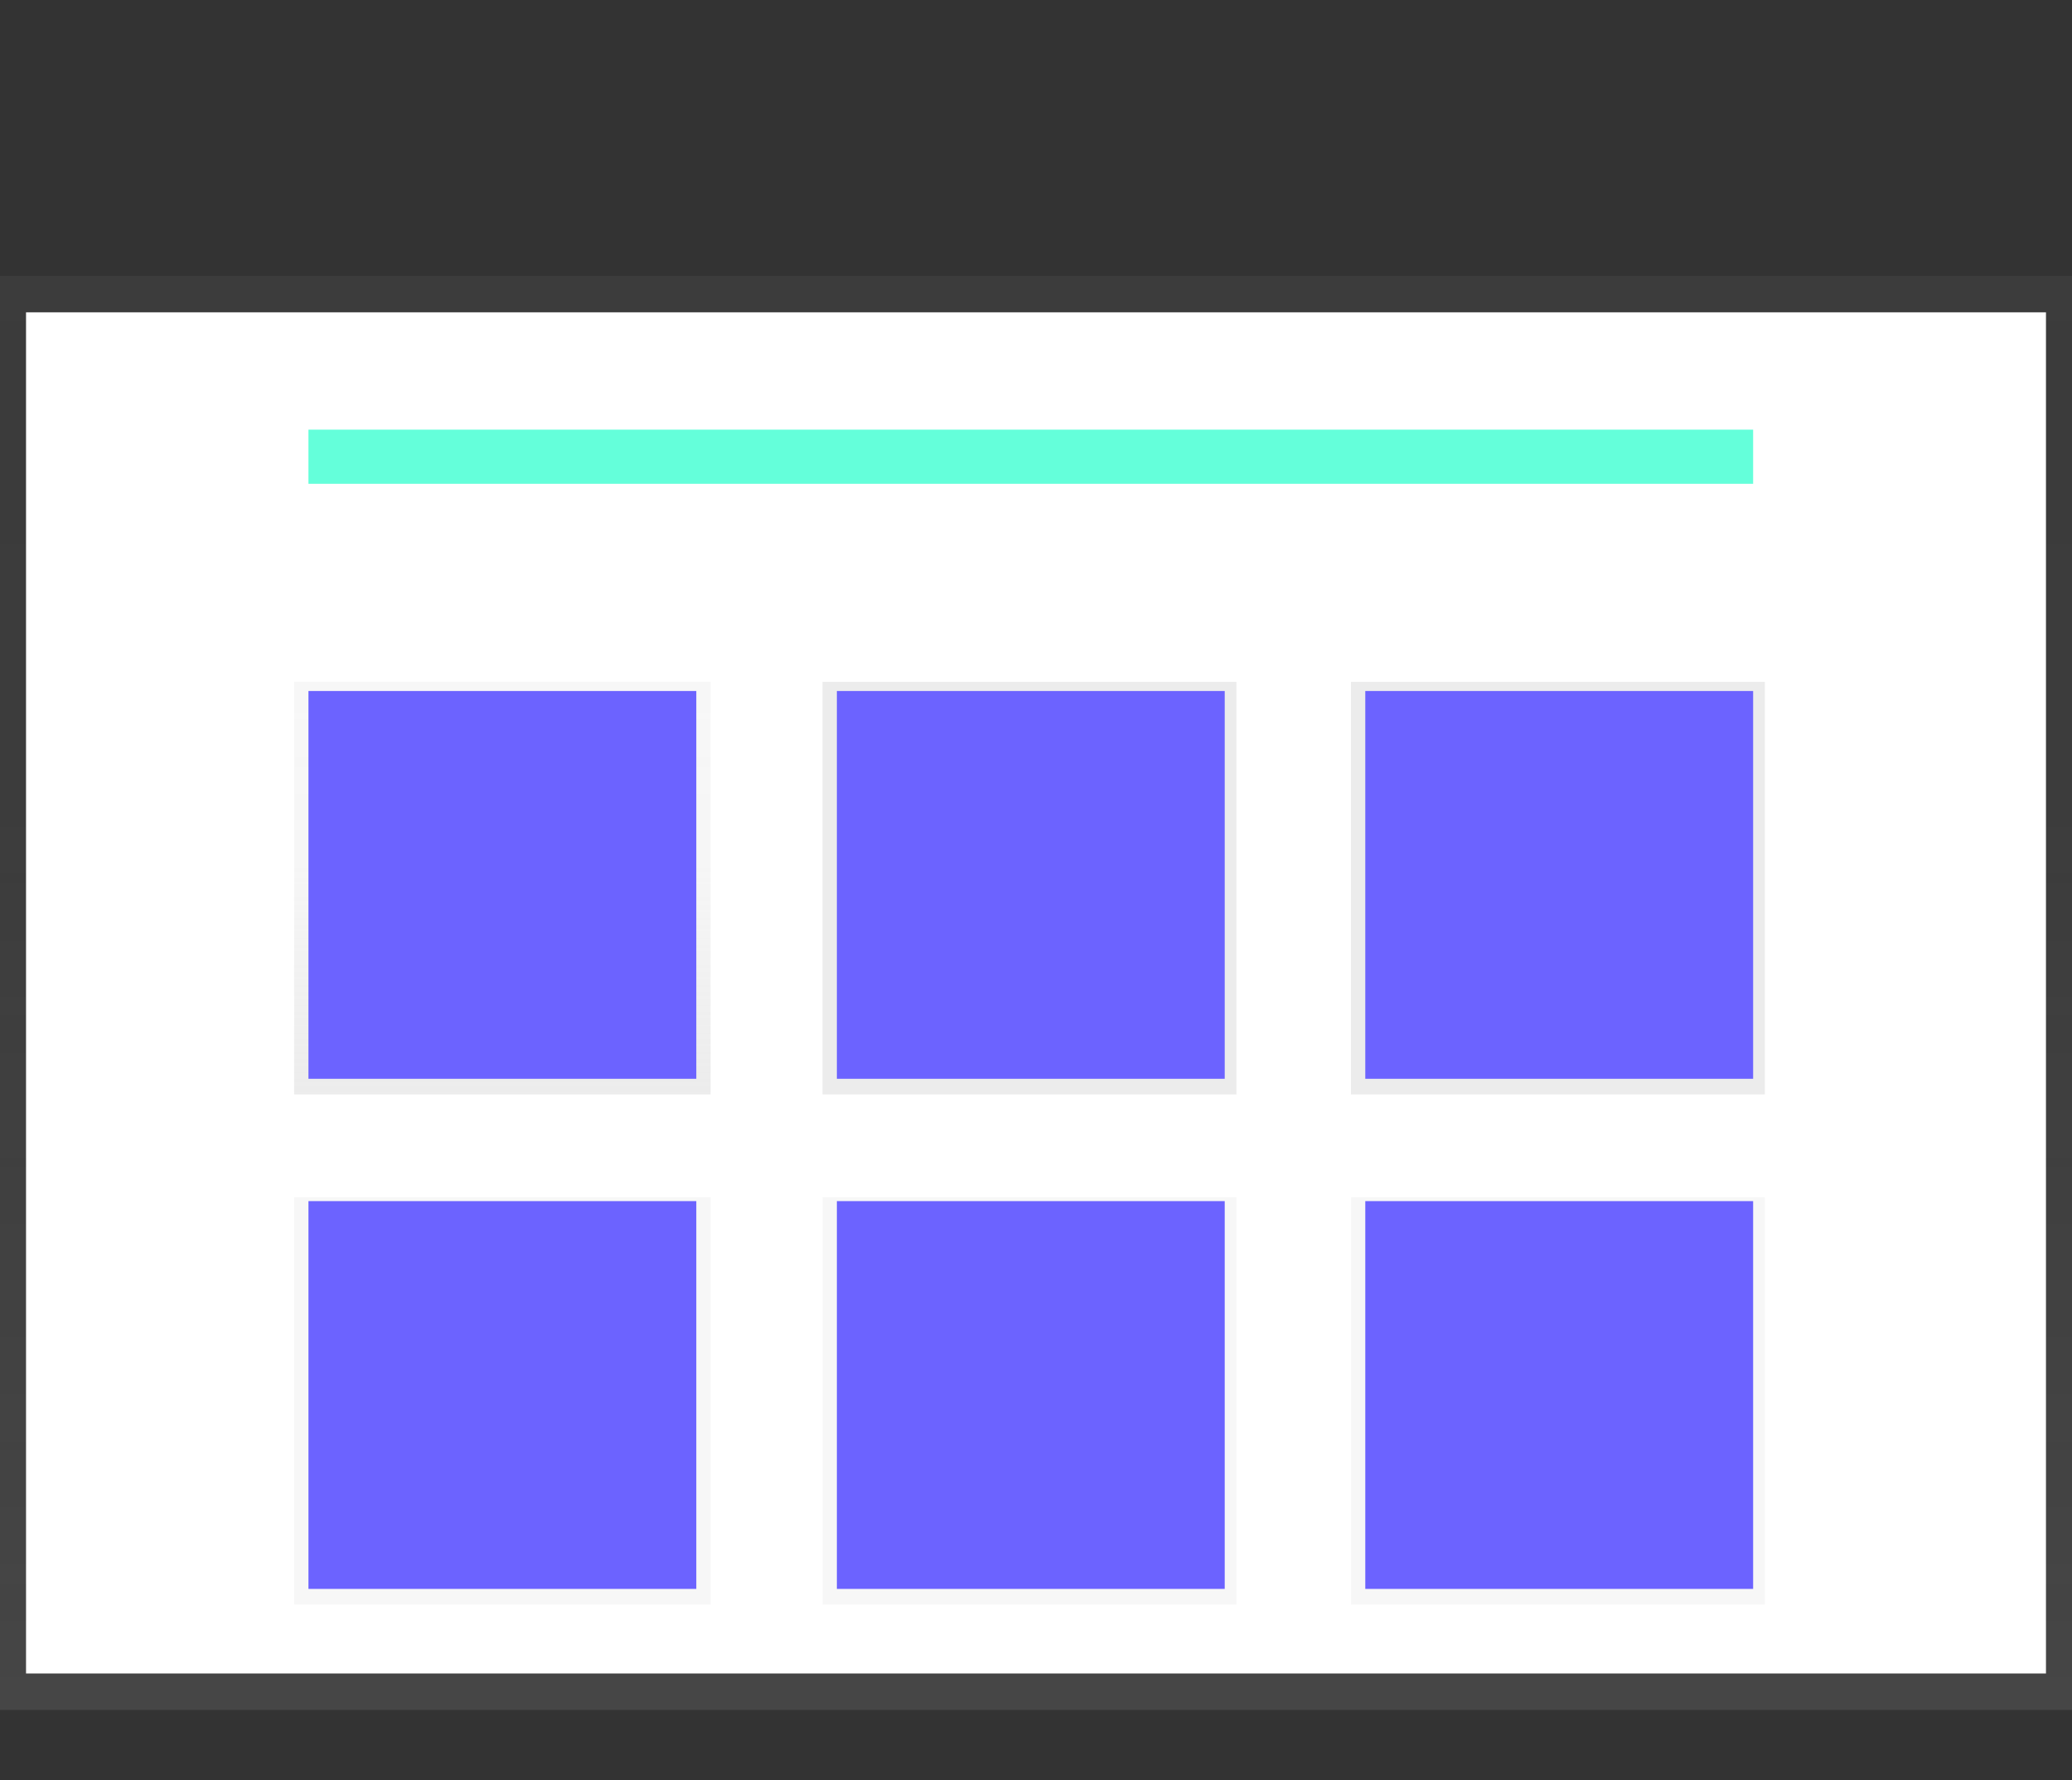 <svg width="796" height="684" viewBox="0 0 796 684" fill="none" xmlns="http://www.w3.org/2000/svg">
	<rect x="0" y="0" width="796" height="684" fill="#333333" stroke="none"/>
	<g id="undraw_portfolio_essv 1">
		<path id="Vector" d="M796 106H0V657H796V106Z" fill="url(#paint0_linear)"/>
		<path id="Vector_2" d="M786 120H10V643H786V120Z" fill="white"/>
		<path id="Vector_3" d="M673.5 165.08H118.5V185.89H673.5V165.08Z" fill="#64FFDA"/>
		<g id="tile-6">
			<path id="Vector_4" d="M678 460H519V616.5H678V460Z" fill="url(#paint1_linear)"/>
			<path id="Vector_5" d="M673.5 461.5H524.5V610.5H673.5V461.5Z" fill="#6C63FF"/>
		</g>
		<g id="tile-5">
			<path id="Vector_6" d="M475 460H316V616.5H475V460Z" fill="url(#paint2_linear)"/>
			<path id="Vector_7" d="M470.5 461.5H321.5V610.5H470.5V461.5Z" fill="#6C63FF"/>
		</g>
		<g id="tile-4">
			<path id="Vector_8" d="M273 460H113V616.5H273V460Z" fill="url(#paint3_linear)"/>
			<path id="Vector_9" d="M267.5 461.5H118.5V610.5H267.5V461.5Z" fill="#6C63FF"/>
		</g>
		<g id="tile-3">
			<path id="Vector_10" d="M678 262H519V420.5H678V262Z" fill="url(#paint4_linear)"/>
			<path id="Vector_11" d="M673.5 265.5H524.5V414.5H673.5V265.5Z" fill="#6C63FF"/>
		</g>
		<g id="tile-2">
			<path id="Vector_12" d="M475 262H316V420.5H475V262Z" fill="url(#paint5_linear)"/>
			<path id="Vector_13" d="M470.5 265.5H321.5V414.5H470.5V265.5Z" fill="#6C63FF"/>
		</g>
		<g id="tile-1">
			<path id="Vector_14" d="M273 262H113V420.5H273V262Z" fill="url(#paint6_linear)"/>
			<path id="Vector_15" d="M267.5 265.5H118.5V414.5H267.5V265.5Z" fill="#6C63FF"/>
		</g>
	</g>
	<defs>
		<linearGradient id="paint0_linear" x1="398" y1="684" x2="398" y2="0" gradientUnits="userSpaceOnUse">
			<stop offset="0.01" stop-color="#808080" stop-opacity="0.25"/>
			<stop offset="0.54" stop-color="#808080" stop-opacity="0.12"/>
			<stop offset="1" stop-color="#808080" stop-opacity="0.1"/>
		</linearGradient>
		<linearGradient id="paint1_linear" x1="95680.5" y1="96942.3" x2="95680.5" y2="72450" gradientUnits="userSpaceOnUse">
			<stop stop-color="#B3B3B3" stop-opacity="0.25"/>
			<stop offset="0.54" stop-color="#B3B3B3" stop-opacity="0.12"/>
			<stop offset="1" stop-color="#B3B3B3" stop-opacity="0.1"/>
		</linearGradient>
		<linearGradient id="paint2_linear" x1="63200.5" y1="96942.3" x2="63200.5" y2="72450" gradientUnits="userSpaceOnUse">
			<stop stop-color="#B3B3B3" stop-opacity="0.25"/>
			<stop offset="0.54" stop-color="#B3B3B3" stop-opacity="0.12"/>
			<stop offset="1" stop-color="#B3B3B3" stop-opacity="0.1"/>
		</linearGradient>
		<linearGradient id="paint3_linear" x1="113" y1="96942.2" x2="266.077" y2="72450" gradientUnits="userSpaceOnUse">
			<stop stop-color="#B3B3B3" stop-opacity="0.25"/>
			<stop offset="0.54" stop-color="#B3B3B3" stop-opacity="0.12"/>
			<stop offset="1" stop-color="#B3B3B3" stop-opacity="0.1"/>
		</linearGradient>
		<linearGradient id="paint4_linear" x1="95680.5" y1="262" x2="95680.5" y2="41789" gradientUnits="userSpaceOnUse">
			<stop stop-color="#B3B3B3" stop-opacity="0.25"/>
			<stop offset="0.54" stop-color="#B3B3B3" stop-opacity="0.12"/>
			<stop offset="1" stop-color="#B3B3B3" stop-opacity="0.1"/>
		</linearGradient>
		<linearGradient id="paint5_linear" x1="63200.5" y1="262" x2="63200.5" y2="41789" gradientUnits="userSpaceOnUse">
			<stop stop-color="#B3B3B3" stop-opacity="0.25"/>
			<stop offset="0.54" stop-color="#B3B3B3" stop-opacity="0.12"/>
			<stop offset="1" stop-color="#B3B3B3" stop-opacity="0.1"/>
		</linearGradient>
		<linearGradient id="paint6_linear" x1="193" y1="420.5" x2="193" y2="262" gradientUnits="userSpaceOnUse">
			<stop stop-color="#B3B3B3" stop-opacity="0.25"/>
			<stop offset="0.54" stop-color="#B3B3B3" stop-opacity="0.12"/>
			<stop offset="1" stop-color="#B3B3B3" stop-opacity="0.1"/>
		</linearGradient>
	</defs>
</svg>
